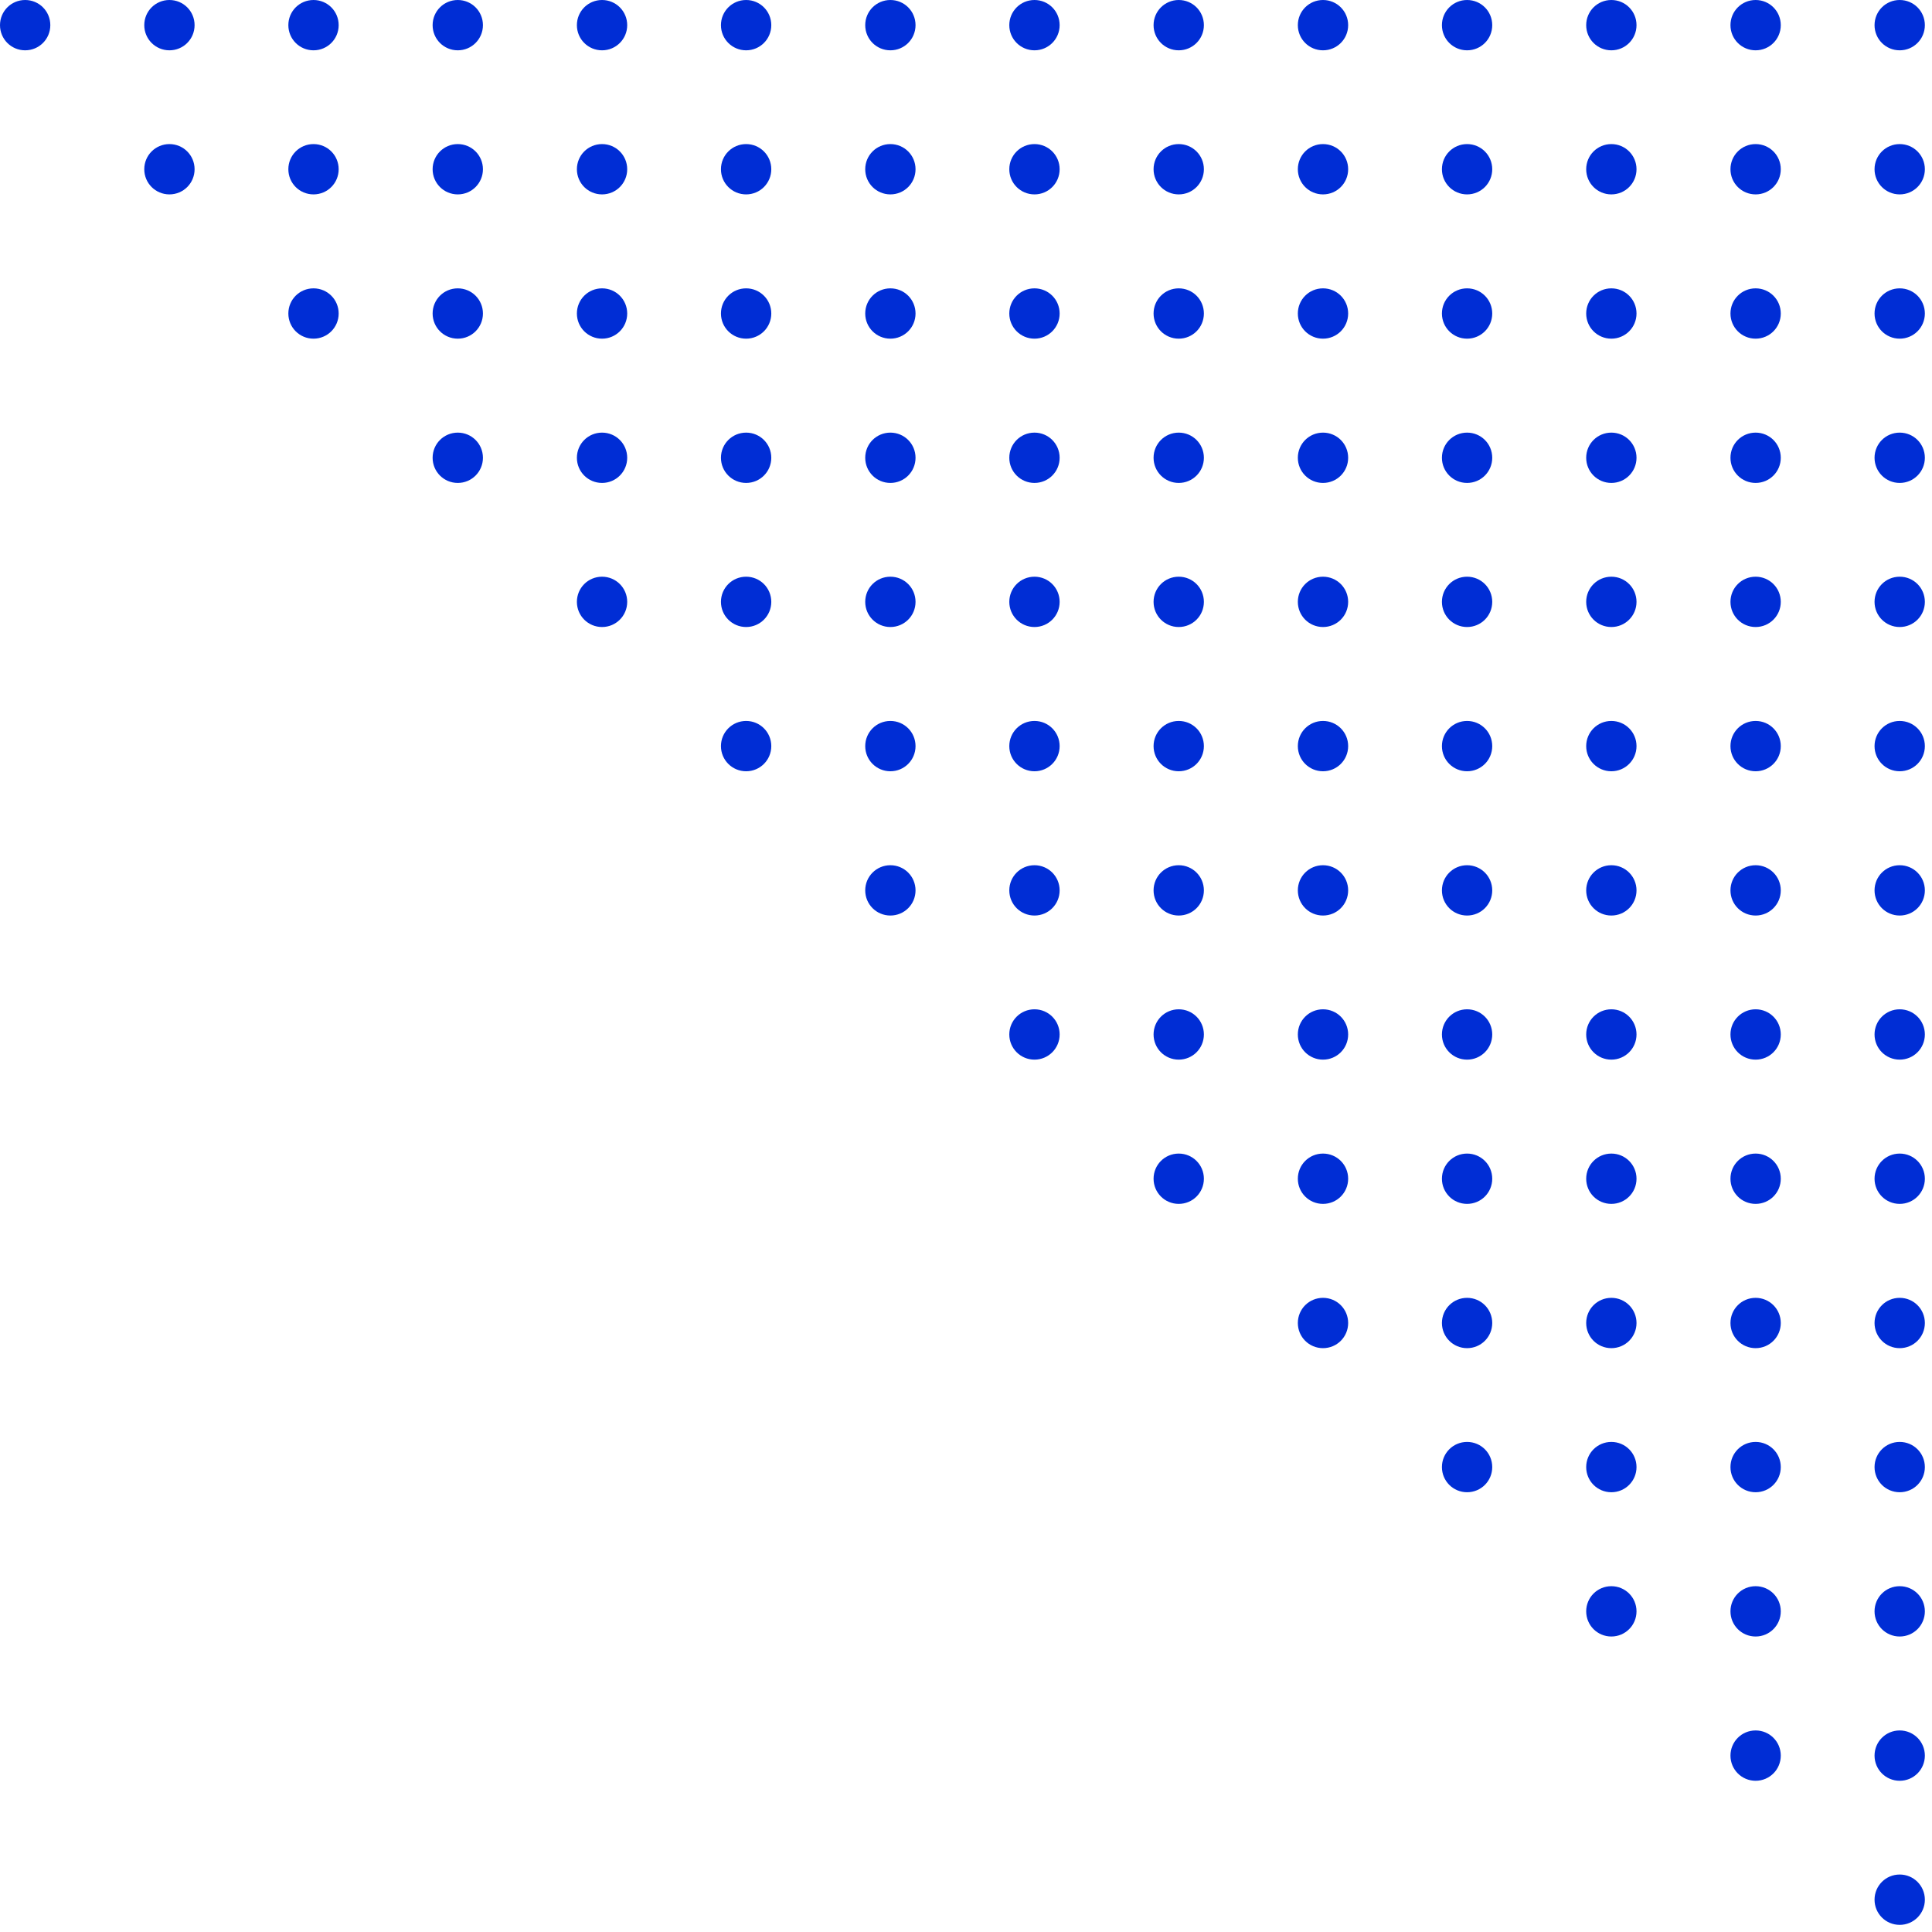 <svg width="92" height="92" viewBox="0 0 92 92" fill="none" xmlns="http://www.w3.org/2000/svg">
<path d="M89.264 1.198C89.264 0.534 89.798 0 90.462 0C91.126 0 91.66 0.534 91.66 1.198C91.66 1.862 91.126 2.396 90.462 2.396C89.798 2.396 89.264 1.862 89.264 1.198Z" fill="#002DD5"/>
<path d="M82.403 1.198C82.403 0.534 82.937 0 83.601 0C84.265 0 84.799 0.534 84.799 1.198C84.799 1.862 84.265 2.396 83.601 2.396C82.937 2.396 82.403 1.862 82.403 1.198Z" fill="#002DD5"/>
<path d="M75.533 1.198C75.533 0.534 76.067 0 76.731 0C77.394 0 77.929 0.534 77.929 1.198C77.929 1.862 77.394 2.396 76.731 2.396C76.067 2.396 75.533 1.862 75.533 1.198Z" fill="#002DD5"/>
<path d="M68.663 1.198C68.663 0.534 69.198 0 69.861 0C70.525 0 71.059 0.534 71.059 1.198C71.059 1.862 70.525 2.396 69.861 2.396C69.198 2.396 68.663 1.862 68.663 1.198Z" fill="#002DD5"/>
<path d="M61.802 1.198C61.802 0.534 62.336 0 63 0C63.664 0 64.198 0.534 64.198 1.198C64.198 1.862 63.664 2.396 63 2.396C62.336 2.396 61.802 1.862 61.802 1.198Z" fill="#002DD5"/>
<path d="M54.932 1.198C54.932 0.534 55.467 0 56.13 0C56.794 0 57.328 0.534 57.328 1.198C57.328 1.862 56.794 2.396 56.13 2.396C55.467 2.396 54.932 1.862 54.932 1.198Z" fill="#002DD5"/>
<path d="M48.062 1.198C48.062 0.534 48.597 0 49.261 0C49.924 0 50.459 0.534 50.459 1.198C50.459 1.862 49.924 2.396 49.261 2.396C48.597 2.396 48.062 1.862 48.062 1.198Z" fill="#002DD5"/>
<path d="M41.201 1.198C41.201 0.534 41.736 0 42.399 0C43.063 0 43.597 0.534 43.597 1.198C43.597 1.862 43.063 2.396 42.399 2.396C41.736 2.396 41.201 1.862 41.201 1.198Z" fill="#002DD5"/>
<path d="M34.331 1.198C34.331 0.534 34.866 0 35.53 0C36.193 0 36.728 0.534 36.728 1.198C36.728 1.862 36.193 2.396 35.53 2.396C34.866 2.396 34.331 1.862 34.331 1.198Z" fill="#002DD5"/>
<path d="M27.471 1.198C27.471 0.534 28.005 0 28.669 0C29.332 0 29.867 0.534 29.867 1.198C29.867 1.862 29.332 2.396 28.669 2.396C28.005 2.396 27.471 1.862 27.471 1.198Z" fill="#002DD5"/>
<path d="M20.601 1.198C20.601 0.534 21.135 0 21.799 0C22.462 0 22.997 0.534 22.997 1.198C22.997 1.862 22.462 2.396 21.799 2.396C21.135 2.396 20.601 1.862 20.601 1.198Z" fill="#002DD5"/>
<path d="M13.731 1.198C13.731 0.534 14.265 0 14.929 0C15.593 0 16.127 0.534 16.127 1.198C16.127 1.862 15.593 2.396 14.929 2.396C14.265 2.396 13.731 1.862 13.731 1.198Z" fill="#002DD5"/>
<path d="M6.87 1.198C6.87 0.534 7.405 0 8.068 0C8.732 0 9.266 0.534 9.266 1.198C9.266 1.862 8.732 2.396 8.068 2.396C7.405 2.396 6.87 1.862 6.87 1.198Z" fill="#002DD5"/>
<path d="M0 1.198C0 0.534 0.534 0 1.198 0C1.862 0 2.396 0.534 2.396 1.198C2.396 1.862 1.862 2.396 1.198 2.396C0.534 2.396 0 1.862 0 1.198Z" fill="#002DD5"/>
<path d="M89.264 8.059C89.264 7.395 89.798 6.861 90.462 6.861C91.126 6.861 91.66 7.395 91.66 8.059C91.66 8.723 91.126 9.257 90.462 9.257C89.798 9.257 89.264 8.723 89.264 8.059Z" fill="#002DD5"/>
<path d="M82.403 8.059C82.403 7.395 82.937 6.861 83.601 6.861C84.265 6.861 84.799 7.395 84.799 8.059C84.799 8.723 84.265 9.257 83.601 9.257C82.937 9.257 82.403 8.723 82.403 8.059Z" fill="#002DD5"/>
<path d="M75.533 8.059C75.533 7.395 76.067 6.861 76.731 6.861C77.394 6.861 77.929 7.395 77.929 8.059C77.929 8.723 77.394 9.257 76.731 9.257C76.067 9.257 75.533 8.723 75.533 8.059Z" fill="#002DD5"/>
<path d="M68.663 8.059C68.663 7.395 69.198 6.861 69.861 6.861C70.525 6.861 71.059 7.395 71.059 8.059C71.059 8.723 70.525 9.257 69.861 9.257C69.198 9.257 68.663 8.723 68.663 8.059Z" fill="#002DD5"/>
<path d="M61.802 8.059C61.802 7.395 62.336 6.861 63 6.861C63.664 6.861 64.198 7.395 64.198 8.059C64.198 8.723 63.664 9.257 63 9.257C62.336 9.257 61.802 8.723 61.802 8.059Z" fill="#002DD5"/>
<path d="M54.932 8.059C54.932 7.395 55.467 6.861 56.13 6.861C56.794 6.861 57.328 7.395 57.328 8.059C57.328 8.723 56.794 9.257 56.13 9.257C55.467 9.257 54.932 8.723 54.932 8.059Z" fill="#002DD5"/>
<path d="M48.062 8.059C48.062 7.395 48.597 6.861 49.261 6.861C49.924 6.861 50.459 7.395 50.459 8.059C50.459 8.723 49.924 9.257 49.261 9.257C48.597 9.257 48.062 8.723 48.062 8.059Z" fill="#002DD5"/>
<path d="M41.201 8.059C41.201 7.395 41.736 6.861 42.399 6.861C43.063 6.861 43.597 7.395 43.597 8.059C43.597 8.723 43.063 9.257 42.399 9.257C41.736 9.257 41.201 8.723 41.201 8.059Z" fill="#002DD5"/>
<path d="M34.331 8.059C34.331 7.395 34.866 6.861 35.53 6.861C36.193 6.861 36.728 7.395 36.728 8.059C36.728 8.723 36.193 9.257 35.53 9.257C34.866 9.257 34.331 8.723 34.331 8.059Z" fill="#002DD5"/>
<path d="M27.471 8.059C27.471 7.395 28.005 6.861 28.669 6.861C29.332 6.861 29.867 7.395 29.867 8.059C29.867 8.723 29.332 9.257 28.669 9.257C28.005 9.257 27.471 8.723 27.471 8.059Z" fill="#002DD5"/>
<path d="M20.601 8.059C20.601 7.395 21.135 6.861 21.799 6.861C22.462 6.861 22.997 7.395 22.997 8.059C22.997 8.723 22.462 9.257 21.799 9.257C21.135 9.257 20.601 8.723 20.601 8.059Z" fill="#002DD5"/>
<path d="M13.731 8.059C13.731 7.395 14.265 6.861 14.929 6.861C15.593 6.861 16.127 7.395 16.127 8.059C16.127 8.723 15.593 9.257 14.929 9.257C14.265 9.257 13.731 8.723 13.731 8.059Z" fill="#002DD5"/>
<path d="M6.87 8.059C6.87 7.395 7.405 6.861 8.068 6.861C8.732 6.861 9.266 7.395 9.266 8.059C9.266 8.723 8.732 9.257 8.068 9.257C7.405 9.257 6.87 8.723 6.87 8.059Z" fill="#002DD5"/>
<path d="M89.264 14.929C89.264 14.265 89.798 13.731 90.462 13.731C91.126 13.731 91.66 14.265 91.66 14.929C91.66 15.592 91.126 16.127 90.462 16.127C89.798 16.127 89.264 15.592 89.264 14.929Z" fill="#002DD5"/>
<path d="M82.403 14.929C82.403 14.265 82.937 13.731 83.601 13.731C84.265 13.731 84.799 14.265 84.799 14.929C84.799 15.592 84.265 16.127 83.601 16.127C82.937 16.127 82.403 15.592 82.403 14.929Z" fill="#002DD5"/>
<path d="M75.533 14.929C75.533 14.265 76.067 13.731 76.731 13.731C77.394 13.731 77.929 14.265 77.929 14.929C77.929 15.592 77.394 16.127 76.731 16.127C76.067 16.127 75.533 15.592 75.533 14.929Z" fill="#002DD5"/>
<path d="M68.663 14.929C68.663 14.265 69.198 13.731 69.861 13.731C70.525 13.731 71.059 14.265 71.059 14.929C71.059 15.592 70.525 16.127 69.861 16.127C69.198 16.127 68.663 15.592 68.663 14.929Z" fill="#002DD5"/>
<path d="M61.802 14.929C61.802 14.265 62.336 13.731 63 13.731C63.664 13.731 64.198 14.265 64.198 14.929C64.198 15.592 63.664 16.127 63 16.127C62.336 16.127 61.802 15.592 61.802 14.929Z" fill="#002DD5"/>
<path d="M54.932 14.929C54.932 14.265 55.467 13.731 56.13 13.731C56.794 13.731 57.328 14.265 57.328 14.929C57.328 15.592 56.794 16.127 56.13 16.127C55.467 16.127 54.932 15.592 54.932 14.929Z" fill="#002DD5"/>
<path d="M48.062 14.929C48.062 14.265 48.597 13.731 49.261 13.731C49.924 13.731 50.459 14.265 50.459 14.929C50.459 15.592 49.924 16.127 49.261 16.127C48.597 16.127 48.062 15.592 48.062 14.929Z" fill="#002DD5"/>
<path d="M41.201 14.929C41.201 14.265 41.736 13.731 42.399 13.731C43.063 13.731 43.597 14.265 43.597 14.929C43.597 15.592 43.063 16.127 42.399 16.127C41.736 16.127 41.201 15.592 41.201 14.929Z" fill="#002DD5"/>
<path d="M34.331 14.929C34.331 14.265 34.866 13.731 35.53 13.731C36.193 13.731 36.728 14.265 36.728 14.929C36.728 15.592 36.193 16.127 35.53 16.127C34.866 16.127 34.331 15.592 34.331 14.929Z" fill="#002DD5"/>
<path d="M27.471 14.929C27.471 14.265 28.005 13.731 28.669 13.731C29.332 13.731 29.867 14.265 29.867 14.929C29.867 15.592 29.332 16.127 28.669 16.127C28.005 16.127 27.471 15.592 27.471 14.929Z" fill="#002DD5"/>
<path d="M20.601 14.929C20.601 14.265 21.135 13.731 21.799 13.731C22.462 13.731 22.997 14.265 22.997 14.929C22.997 15.592 22.462 16.127 21.799 16.127C21.135 16.127 20.601 15.592 20.601 14.929Z" fill="#002DD5"/>
<path d="M13.731 14.929C13.731 14.265 14.265 13.731 14.929 13.731C15.593 13.731 16.127 14.265 16.127 14.929C16.127 15.592 15.593 16.127 14.929 16.127C14.265 16.127 13.731 15.592 13.731 14.929Z" fill="#002DD5"/>
<path d="M89.264 21.799C89.264 21.135 89.798 20.601 90.462 20.601C91.126 20.601 91.66 21.135 91.66 21.799C91.66 22.462 91.126 22.997 90.462 22.997C89.798 22.997 89.264 22.462 89.264 21.799Z" fill="#002DD5"/>
<path d="M82.403 21.799C82.403 21.135 82.937 20.601 83.601 20.601C84.265 20.601 84.799 21.135 84.799 21.799C84.799 22.462 84.265 22.997 83.601 22.997C82.937 22.997 82.403 22.462 82.403 21.799Z" fill="#002DD5"/>
<path d="M75.533 21.799C75.533 21.135 76.067 20.601 76.731 20.601C77.394 20.601 77.929 21.135 77.929 21.799C77.929 22.462 77.394 22.997 76.731 22.997C76.067 22.997 75.533 22.462 75.533 21.799Z" fill="#002DD5"/>
<path d="M68.663 21.799C68.663 21.135 69.198 20.601 69.861 20.601C70.525 20.601 71.059 21.135 71.059 21.799C71.059 22.462 70.525 22.997 69.861 22.997C69.198 22.997 68.663 22.462 68.663 21.799Z" fill="#002DD5"/>
<path d="M61.802 21.799C61.802 21.135 62.336 20.601 63 20.601C63.664 20.601 64.198 21.135 64.198 21.799C64.198 22.462 63.664 22.997 63 22.997C62.336 22.997 61.802 22.462 61.802 21.799Z" fill="#002DD5"/>
<path d="M54.932 21.799C54.932 21.135 55.467 20.601 56.13 20.601C56.794 20.601 57.328 21.135 57.328 21.799C57.328 22.462 56.794 22.997 56.13 22.997C55.467 22.997 54.932 22.462 54.932 21.799Z" fill="#002DD5"/>
<path d="M48.062 21.799C48.062 21.135 48.597 20.601 49.261 20.601C49.924 20.601 50.459 21.135 50.459 21.799C50.459 22.462 49.924 22.997 49.261 22.997C48.597 22.997 48.062 22.462 48.062 21.799Z" fill="#002DD5"/>
<path d="M41.201 21.799C41.201 21.135 41.736 20.601 42.399 20.601C43.063 20.601 43.597 21.135 43.597 21.799C43.597 22.462 43.063 22.997 42.399 22.997C41.736 22.997 41.201 22.462 41.201 21.799Z" fill="#002DD5"/>
<path d="M34.331 21.799C34.331 21.135 34.866 20.601 35.53 20.601C36.193 20.601 36.728 21.135 36.728 21.799C36.728 22.462 36.193 22.997 35.53 22.997C34.866 22.997 34.331 22.462 34.331 21.799Z" fill="#002DD5"/>
<path d="M27.471 21.799C27.471 21.135 28.005 20.601 28.669 20.601C29.332 20.601 29.867 21.135 29.867 21.799C29.867 22.462 29.332 22.997 28.669 22.997C28.005 22.997 27.471 22.462 27.471 21.799Z" fill="#002DD5"/>
<path d="M20.601 21.799C20.601 21.135 21.135 20.601 21.799 20.601C22.462 20.601 22.997 21.135 22.997 21.799C22.997 22.462 22.462 22.997 21.799 22.997C21.135 22.997 20.601 22.462 20.601 21.799Z" fill="#002DD5"/>
<path d="M89.264 28.66C89.264 27.996 89.798 27.462 90.462 27.462C91.126 27.462 91.66 27.996 91.66 28.66C91.66 29.323 91.126 29.858 90.462 29.858C89.798 29.858 89.264 29.323 89.264 28.66Z" fill="#002DD5"/>
<path d="M82.403 28.66C82.403 27.996 82.937 27.462 83.601 27.462C84.265 27.462 84.799 27.996 84.799 28.66C84.799 29.323 84.265 29.858 83.601 29.858C82.937 29.858 82.403 29.323 82.403 28.66Z" fill="#002DD5"/>
<path d="M75.533 28.66C75.533 27.996 76.067 27.462 76.731 27.462C77.394 27.462 77.929 27.996 77.929 28.66C77.929 29.323 77.394 29.858 76.731 29.858C76.067 29.858 75.533 29.323 75.533 28.66Z" fill="#002DD5"/>
<path d="M68.663 28.66C68.663 27.996 69.198 27.462 69.861 27.462C70.525 27.462 71.059 27.996 71.059 28.66C71.059 29.323 70.525 29.858 69.861 29.858C69.198 29.858 68.663 29.323 68.663 28.66Z" fill="#002DD5"/>
<path d="M61.802 28.66C61.802 27.996 62.336 27.462 63 27.462C63.664 27.462 64.198 27.996 64.198 28.66C64.198 29.323 63.664 29.858 63 29.858C62.336 29.858 61.802 29.323 61.802 28.66Z" fill="#002DD5"/>
<path d="M54.932 28.66C54.932 27.996 55.467 27.462 56.13 27.462C56.794 27.462 57.328 27.996 57.328 28.66C57.328 29.323 56.794 29.858 56.13 29.858C55.467 29.858 54.932 29.323 54.932 28.66Z" fill="#002DD5"/>
<path d="M48.062 28.66C48.062 27.996 48.597 27.462 49.261 27.462C49.924 27.462 50.459 27.996 50.459 28.66C50.459 29.323 49.924 29.858 49.261 29.858C48.597 29.858 48.062 29.323 48.062 28.66Z" fill="#002DD5"/>
<path d="M41.201 28.66C41.201 27.996 41.736 27.462 42.399 27.462C43.063 27.462 43.597 27.996 43.597 28.66C43.597 29.323 43.063 29.858 42.399 29.858C41.736 29.858 41.201 29.323 41.201 28.66Z" fill="#002DD5"/>
<path d="M34.331 28.66C34.331 27.996 34.866 27.462 35.53 27.462C36.193 27.462 36.728 27.996 36.728 28.66C36.728 29.323 36.193 29.858 35.53 29.858C34.866 29.858 34.331 29.323 34.331 28.66Z" fill="#002DD5"/>
<path d="M27.471 28.66C27.471 27.996 28.005 27.462 28.669 27.462C29.332 27.462 29.867 27.996 29.867 28.66C29.867 29.323 29.332 29.858 28.669 29.858C28.005 29.858 27.471 29.323 27.471 28.66Z" fill="#002DD5"/>
<path d="M89.264 35.529C89.264 34.866 89.798 34.331 90.462 34.331C91.126 34.331 91.66 34.866 91.66 35.529C91.66 36.193 91.126 36.727 90.462 36.727C89.798 36.727 89.264 36.193 89.264 35.529Z" fill="#002DD5"/>
<path d="M82.403 35.529C82.403 34.866 82.937 34.331 83.601 34.331C84.265 34.331 84.799 34.866 84.799 35.529C84.799 36.193 84.265 36.727 83.601 36.727C82.937 36.727 82.403 36.193 82.403 35.529Z" fill="#002DD5"/>
<path d="M75.533 35.529C75.533 34.866 76.067 34.331 76.731 34.331C77.394 34.331 77.929 34.866 77.929 35.529C77.929 36.193 77.394 36.727 76.731 36.727C76.067 36.727 75.533 36.193 75.533 35.529Z" fill="#002DD5"/>
<path d="M68.663 35.529C68.663 34.866 69.198 34.331 69.861 34.331C70.525 34.331 71.059 34.866 71.059 35.529C71.059 36.193 70.525 36.727 69.861 36.727C69.198 36.727 68.663 36.193 68.663 35.529Z" fill="#002DD5"/>
<path d="M61.802 35.529C61.802 34.866 62.336 34.331 63 34.331C63.664 34.331 64.198 34.866 64.198 35.529C64.198 36.193 63.664 36.727 63 36.727C62.336 36.727 61.802 36.193 61.802 35.529Z" fill="#002DD5"/>
<path d="M54.932 35.529C54.932 34.866 55.467 34.331 56.13 34.331C56.794 34.331 57.328 34.866 57.328 35.529C57.328 36.193 56.794 36.727 56.13 36.727C55.467 36.727 54.932 36.193 54.932 35.529Z" fill="#002DD5"/>
<path d="M48.062 35.529C48.062 34.866 48.597 34.331 49.261 34.331C49.924 34.331 50.459 34.866 50.459 35.529C50.459 36.193 49.924 36.727 49.261 36.727C48.597 36.727 48.062 36.193 48.062 35.529Z" fill="#002DD5"/>
<path d="M41.201 35.529C41.201 34.866 41.736 34.331 42.399 34.331C43.063 34.331 43.597 34.866 43.597 35.529C43.597 36.193 43.063 36.727 42.399 36.727C41.736 36.727 41.201 36.193 41.201 35.529Z" fill="#002DD5"/>
<path d="M34.331 35.529C34.331 34.866 34.866 34.331 35.53 34.331C36.193 34.331 36.728 34.866 36.728 35.529C36.728 36.193 36.193 36.727 35.53 36.727C34.866 36.727 34.331 36.193 34.331 35.529Z" fill="#002DD5"/>
<path d="M89.264 42.399C89.264 41.736 89.798 41.201 90.462 41.201C91.126 41.201 91.66 41.736 91.66 42.399C91.66 43.063 91.126 43.597 90.462 43.597C89.798 43.597 89.264 43.063 89.264 42.399Z" fill="#002DD5"/>
<path d="M82.403 42.399C82.403 41.736 82.937 41.201 83.601 41.201C84.265 41.201 84.799 41.736 84.799 42.399C84.799 43.063 84.265 43.597 83.601 43.597C82.937 43.597 82.403 43.063 82.403 42.399Z" fill="#002DD5"/>
<path d="M75.533 42.399C75.533 41.736 76.067 41.201 76.731 41.201C77.394 41.201 77.929 41.736 77.929 42.399C77.929 43.063 77.394 43.597 76.731 43.597C76.067 43.597 75.533 43.063 75.533 42.399Z" fill="#002DD5"/>
<path d="M68.663 42.399C68.663 41.736 69.198 41.201 69.861 41.201C70.525 41.201 71.059 41.736 71.059 42.399C71.059 43.063 70.525 43.597 69.861 43.597C69.198 43.597 68.663 43.063 68.663 42.399Z" fill="#002DD5"/>
<path d="M61.802 42.399C61.802 41.736 62.336 41.201 63 41.201C63.664 41.201 64.198 41.736 64.198 42.399C64.198 43.063 63.664 43.597 63 43.597C62.336 43.597 61.802 43.063 61.802 42.399Z" fill="#002DD5"/>
<path d="M54.932 42.399C54.932 41.736 55.467 41.201 56.13 41.201C56.794 41.201 57.328 41.736 57.328 42.399C57.328 43.063 56.794 43.597 56.13 43.597C55.467 43.597 54.932 43.063 54.932 42.399Z" fill="#002DD5"/>
<path d="M48.062 42.399C48.062 41.736 48.597 41.201 49.261 41.201C49.924 41.201 50.459 41.736 50.459 42.399C50.459 43.063 49.924 43.597 49.261 43.597C48.597 43.597 48.062 43.063 48.062 42.399Z" fill="#002DD5"/>
<path d="M41.201 42.399C41.201 41.736 41.736 41.201 42.399 41.201C43.063 41.201 43.597 41.736 43.597 42.399C43.597 43.063 43.063 43.597 42.399 43.597C41.736 43.597 41.201 43.063 41.201 42.399Z" fill="#002DD5"/>
<path d="M89.264 49.26C89.264 48.597 89.798 48.062 90.462 48.062C91.126 48.062 91.66 48.597 91.66 49.26C91.66 49.924 91.126 50.459 90.462 50.459C89.798 50.459 89.264 49.924 89.264 49.26Z" fill="#002DD5"/>
<path d="M82.403 49.26C82.403 48.597 82.937 48.062 83.601 48.062C84.265 48.062 84.799 48.597 84.799 49.26C84.799 49.924 84.265 50.459 83.601 50.459C82.937 50.459 82.403 49.924 82.403 49.26Z" fill="#002DD5"/>
<path d="M75.533 49.26C75.533 48.597 76.067 48.062 76.731 48.062C77.394 48.062 77.929 48.597 77.929 49.26C77.929 49.924 77.394 50.459 76.731 50.459C76.067 50.459 75.533 49.924 75.533 49.26Z" fill="#002DD5"/>
<path d="M68.663 49.26C68.663 48.597 69.198 48.062 69.861 48.062C70.525 48.062 71.059 48.597 71.059 49.26C71.059 49.924 70.525 50.459 69.861 50.459C69.198 50.459 68.663 49.924 68.663 49.26Z" fill="#002DD5"/>
<path d="M61.802 49.26C61.802 48.597 62.336 48.062 63 48.062C63.664 48.062 64.198 48.597 64.198 49.26C64.198 49.924 63.664 50.459 63 50.459C62.336 50.459 61.802 49.924 61.802 49.26Z" fill="#002DD5"/>
<path d="M54.932 49.26C54.932 48.597 55.467 48.062 56.13 48.062C56.794 48.062 57.328 48.597 57.328 49.26C57.328 49.924 56.794 50.459 56.13 50.459C55.467 50.459 54.932 49.924 54.932 49.26Z" fill="#002DD5"/>
<path d="M48.062 49.26C48.062 48.597 48.597 48.062 49.261 48.062C49.924 48.062 50.459 48.597 50.459 49.26C50.459 49.924 49.924 50.459 49.261 50.459C48.597 50.459 48.062 49.924 48.062 49.26Z" fill="#002DD5"/>
<path d="M89.264 56.13C89.264 55.467 89.798 54.932 90.462 54.932C91.126 54.932 91.66 55.467 91.66 56.13C91.66 56.794 91.126 57.328 90.462 57.328C89.798 57.328 89.264 56.794 89.264 56.13Z" fill="#002DD5"/>
<path d="M82.403 56.13C82.403 55.467 82.937 54.932 83.601 54.932C84.265 54.932 84.799 55.467 84.799 56.13C84.799 56.794 84.265 57.328 83.601 57.328C82.937 57.328 82.403 56.794 82.403 56.13Z" fill="#002DD5"/>
<path d="M75.533 56.13C75.533 55.467 76.067 54.932 76.731 54.932C77.394 54.932 77.929 55.467 77.929 56.13C77.929 56.794 77.394 57.328 76.731 57.328C76.067 57.328 75.533 56.794 75.533 56.13Z" fill="#002DD5"/>
<path d="M68.663 56.13C68.663 55.467 69.198 54.932 69.861 54.932C70.525 54.932 71.059 55.467 71.059 56.13C71.059 56.794 70.525 57.328 69.861 57.328C69.198 57.328 68.663 56.794 68.663 56.13Z" fill="#002DD5"/>
<path d="M61.802 56.13C61.802 55.467 62.336 54.932 63 54.932C63.664 54.932 64.198 55.467 64.198 56.13C64.198 56.794 63.664 57.328 63 57.328C62.336 57.328 61.802 56.794 61.802 56.13Z" fill="#002DD5"/>
<path d="M54.932 56.13C54.932 55.467 55.467 54.932 56.13 54.932C56.794 54.932 57.328 55.467 57.328 56.13C57.328 56.794 56.794 57.328 56.13 57.328C55.467 57.328 54.932 56.794 54.932 56.13Z" fill="#002DD5"/>
<path d="M89.264 63C89.264 62.336 89.798 61.802 90.462 61.802C91.126 61.802 91.66 62.336 91.66 63C91.66 63.664 91.126 64.198 90.462 64.198C89.798 64.198 89.264 63.664 89.264 63Z" fill="#002DD5"/>
<path d="M82.403 63C82.403 62.336 82.937 61.802 83.601 61.802C84.265 61.802 84.799 62.336 84.799 63C84.799 63.664 84.265 64.198 83.601 64.198C82.937 64.198 82.403 63.664 82.403 63Z" fill="#002DD5"/>
<path d="M75.533 63C75.533 62.336 76.067 61.802 76.731 61.802C77.394 61.802 77.929 62.336 77.929 63C77.929 63.664 77.394 64.198 76.731 64.198C76.067 64.198 75.533 63.664 75.533 63Z" fill="#002DD5"/>
<path d="M68.663 63C68.663 62.336 69.198 61.802 69.861 61.802C70.525 61.802 71.059 62.336 71.059 63C71.059 63.664 70.525 64.198 69.861 64.198C69.198 64.198 68.663 63.664 68.663 63Z" fill="#002DD5"/>
<path d="M61.802 63C61.802 62.336 62.336 61.802 63 61.802C63.664 61.802 64.198 62.336 64.198 63C64.198 63.664 63.664 64.198 63 64.198C62.336 64.198 61.802 63.664 61.802 63Z" fill="#002DD5"/>
<path d="M89.264 69.861C89.264 69.197 89.798 68.663 90.462 68.663C91.126 68.663 91.66 69.197 91.66 69.861C91.66 70.525 91.126 71.059 90.462 71.059C89.798 71.059 89.264 70.525 89.264 69.861Z" fill="#002DD5"/>
<path d="M82.403 69.861C82.403 69.197 82.937 68.663 83.601 68.663C84.265 68.663 84.799 69.197 84.799 69.861C84.799 70.525 84.265 71.059 83.601 71.059C82.937 71.059 82.403 70.525 82.403 69.861Z" fill="#002DD5"/>
<path d="M75.533 69.861C75.533 69.197 76.067 68.663 76.731 68.663C77.394 68.663 77.929 69.197 77.929 69.861C77.929 70.525 77.394 71.059 76.731 71.059C76.067 71.059 75.533 70.525 75.533 69.861Z" fill="#002DD5"/>
<path d="M68.663 69.861C68.663 69.197 69.198 68.663 69.861 68.663C70.525 68.663 71.059 69.197 71.059 69.861C71.059 70.525 70.525 71.059 69.861 71.059C69.198 71.059 68.663 70.525 68.663 69.861Z" fill="#002DD5"/>
<path d="M89.264 76.731C89.264 76.067 89.798 75.533 90.462 75.533C91.126 75.533 91.66 76.067 91.66 76.731C91.66 77.394 91.126 77.929 90.462 77.929C89.798 77.929 89.264 77.394 89.264 76.731Z" fill="#002DD5"/>
<path d="M82.403 76.731C82.403 76.067 82.937 75.533 83.601 75.533C84.265 75.533 84.799 76.067 84.799 76.731C84.799 77.394 84.265 77.929 83.601 77.929C82.937 77.929 82.403 77.394 82.403 76.731Z" fill="#002DD5"/>
<path d="M75.533 76.731C75.533 76.067 76.067 75.533 76.731 75.533C77.394 75.533 77.929 76.067 77.929 76.731C77.929 77.394 77.394 77.929 76.731 77.929C76.067 77.929 75.533 77.394 75.533 76.731Z" fill="#002DD5"/>
<path d="M89.264 83.6C89.264 82.937 89.798 82.402 90.462 82.402C91.126 82.402 91.66 82.937 91.66 83.6C91.66 84.264 91.126 84.799 90.462 84.799C89.798 84.799 89.264 84.264 89.264 83.6Z" fill="#002DD5"/>
<path d="M82.403 83.6C82.403 82.937 82.937 82.402 83.601 82.402C84.265 82.402 84.799 82.937 84.799 83.6C84.799 84.264 84.265 84.799 83.601 84.799C82.937 84.799 82.403 84.264 82.403 83.6Z" fill="#002DD5"/>
<path d="M89.264 90.462C89.264 89.798 89.798 89.263 90.462 89.263C91.126 89.263 91.66 89.798 91.66 90.462C91.66 91.125 91.126 91.66 90.462 91.66C89.798 91.66 89.264 91.125 89.264 90.462Z" fill="#002DD5"/>
</svg>
